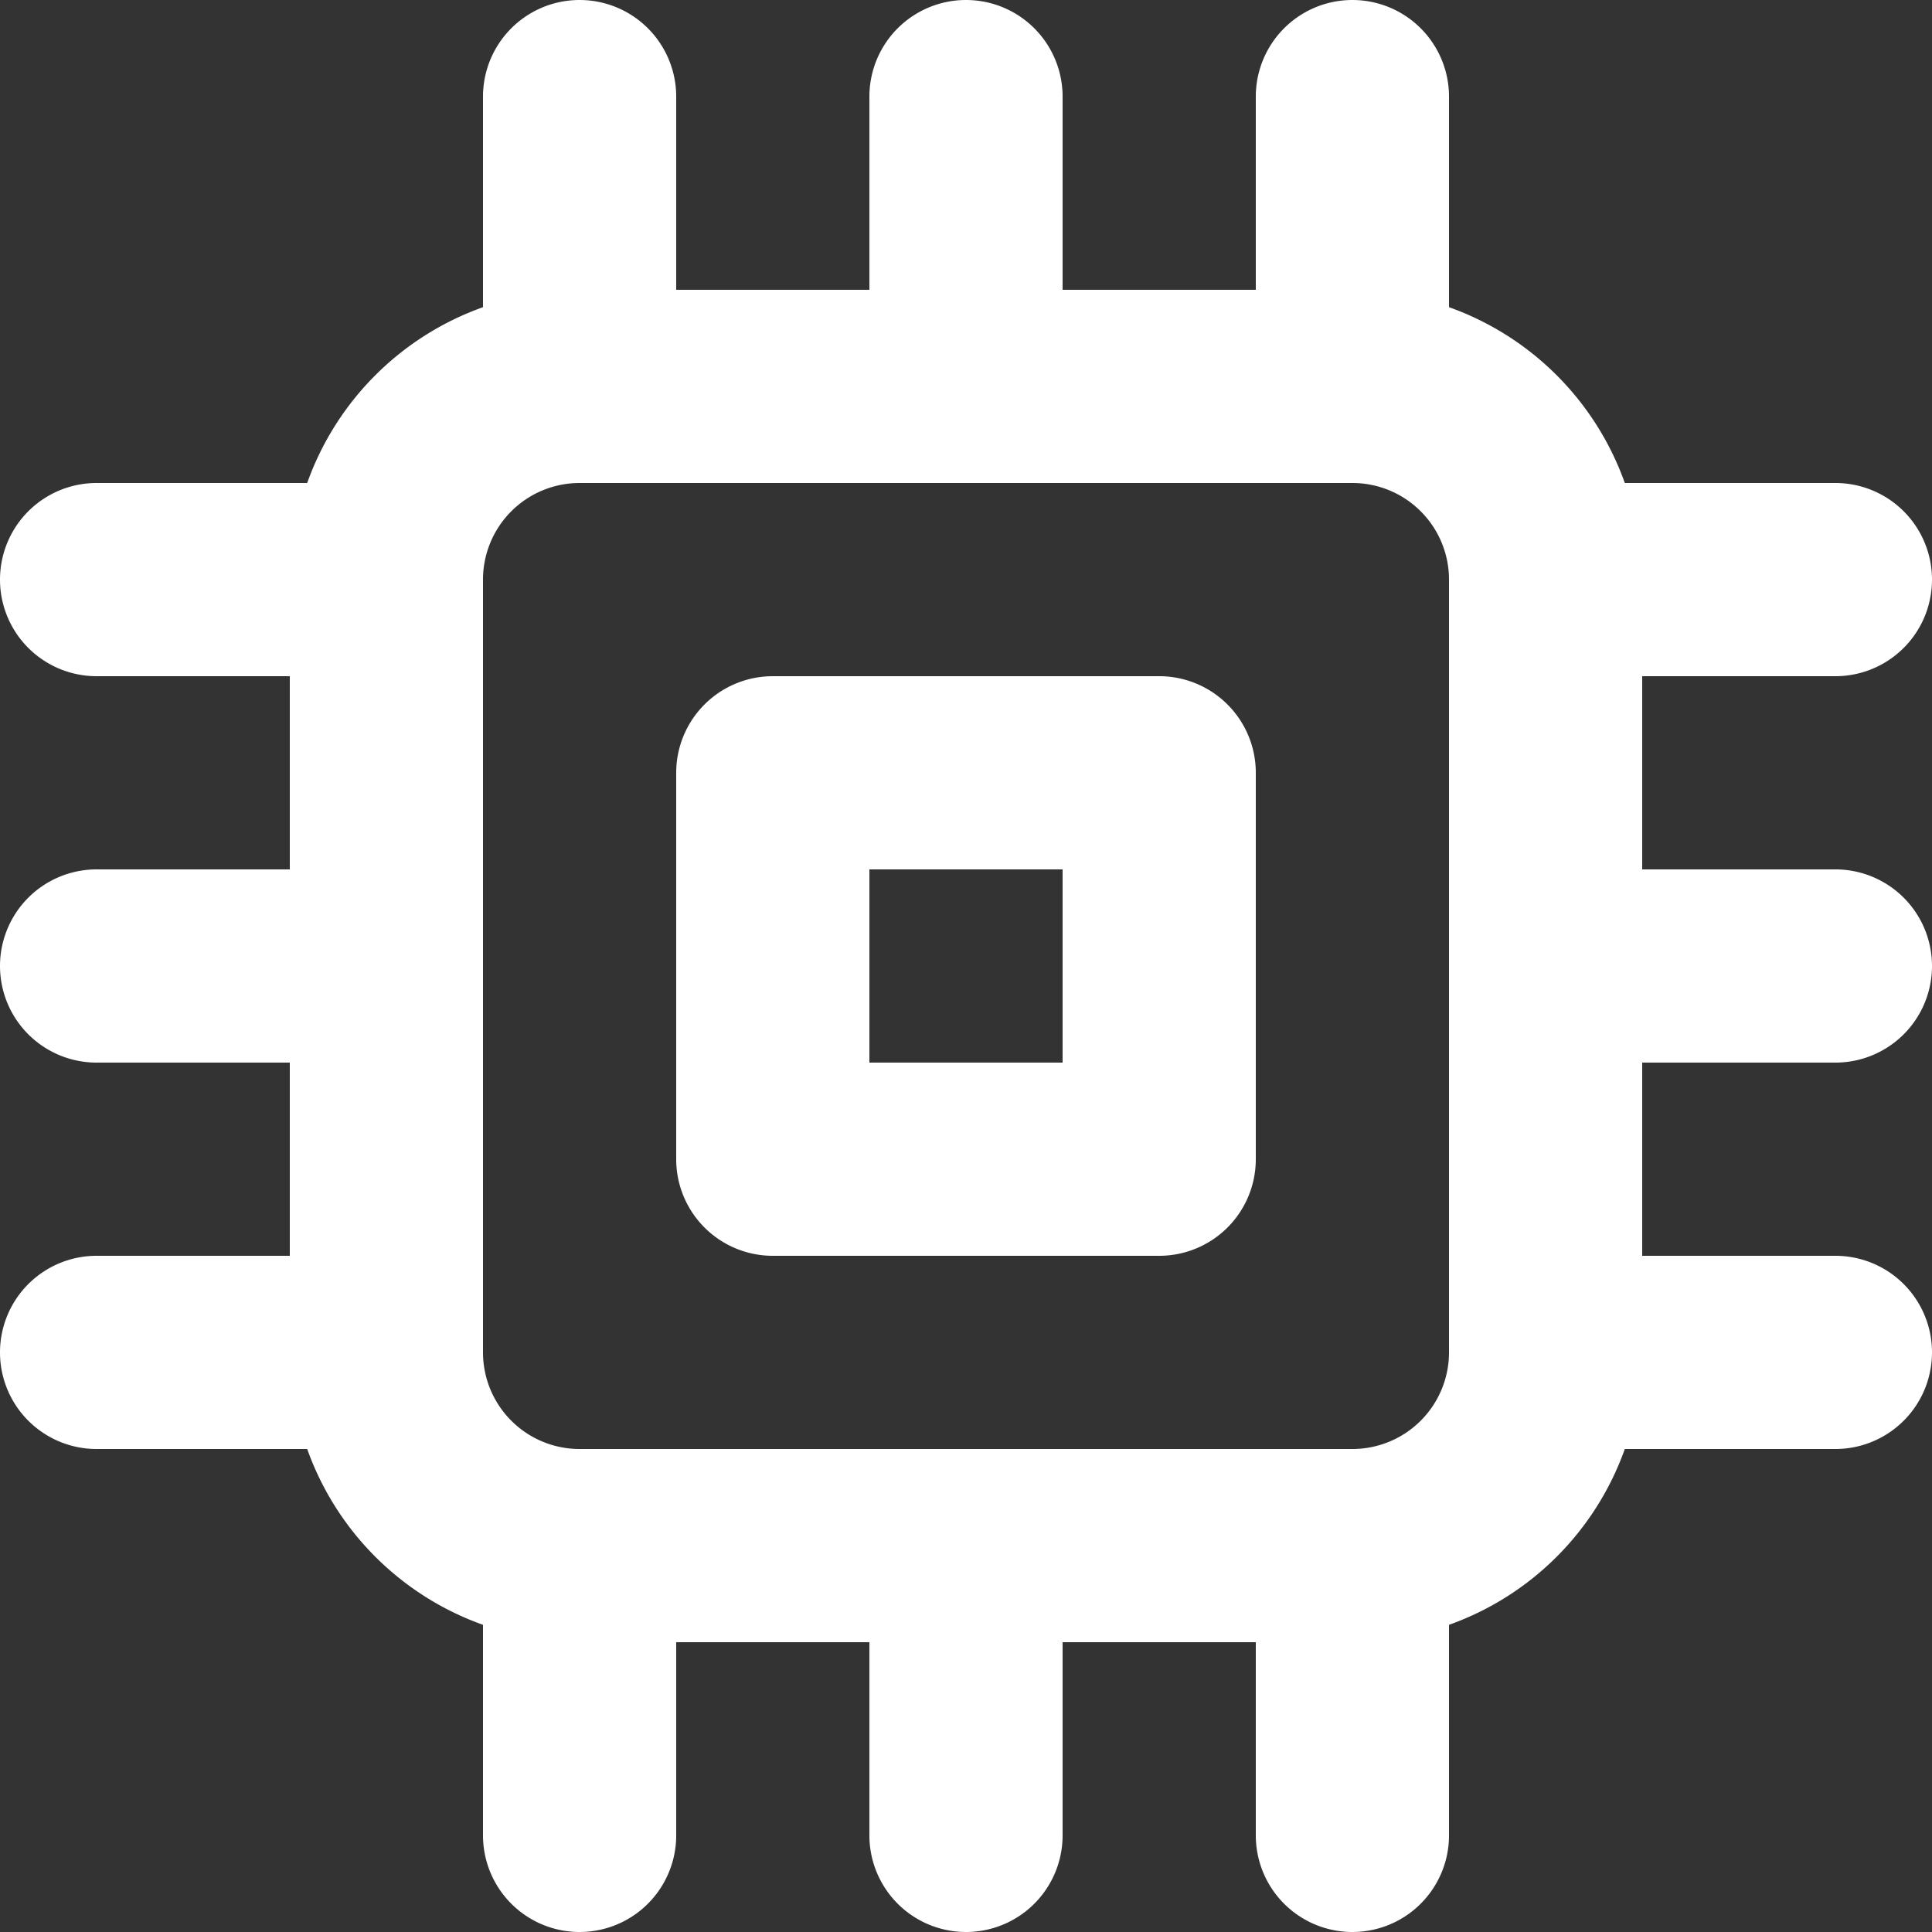 <svg xmlns="http://www.w3.org/2000/svg" width="12" height="12" viewBox="0 0 12 12">
    <rect x="0" y="0" width="12" height="12" fill="#333333" stroke="none"/>
    <path fill="#FFF" fill-rule="nonzero" d="M7.2 4.2H4.8a.6.6 0 0 0-.6.6v2.4a.6.6 0 0 0 .6.6h2.4a.6.6 0 0 0 .6-.6V4.8a.6.6 0 0 0-.6-.6zm-.6 2.4H5.4V5.4h1.2v1.2zm4.8 0a.6.6 0 0 0 0-1.2h-1.2V4.2h1.2a.6.6 0 0 0 0-1.2h-1.308A1.8 1.8 0 0 0 9 1.908V.6a.6.6 0 1 0-1.2 0v1.2H6.6V.6a.6.6 0 1 0-1.2 0v1.2H4.2V.6A.6.6 0 1 0 3 .6v1.308A1.8 1.8 0 0 0 1.908 3H.6a.6.6 0 1 0 0 1.2h1.2v1.2H.6a.6.6 0 1 0 0 1.2h1.2v1.2H.6A.6.6 0 1 0 .6 9h1.308A1.8 1.8 0 0 0 3 10.092V11.4a.6.6 0 0 0 1.2 0v-1.2h1.2v1.2a.6.6 0 0 0 1.2 0v-1.2h1.2v1.2a.6.6 0 0 0 1.2 0v-1.308A1.8 1.8 0 0 0 10.092 9H11.4a.6.6 0 0 0 0-1.2h-1.2V6.6h1.2zM9 8.4a.6.6 0 0 1-.6.6H3.6a.6.6 0 0 1-.6-.6V3.6a.6.6 0 0 1 .6-.6h4.8a.6.6 0 0 1 .6.6v4.8z"/>
</svg>
